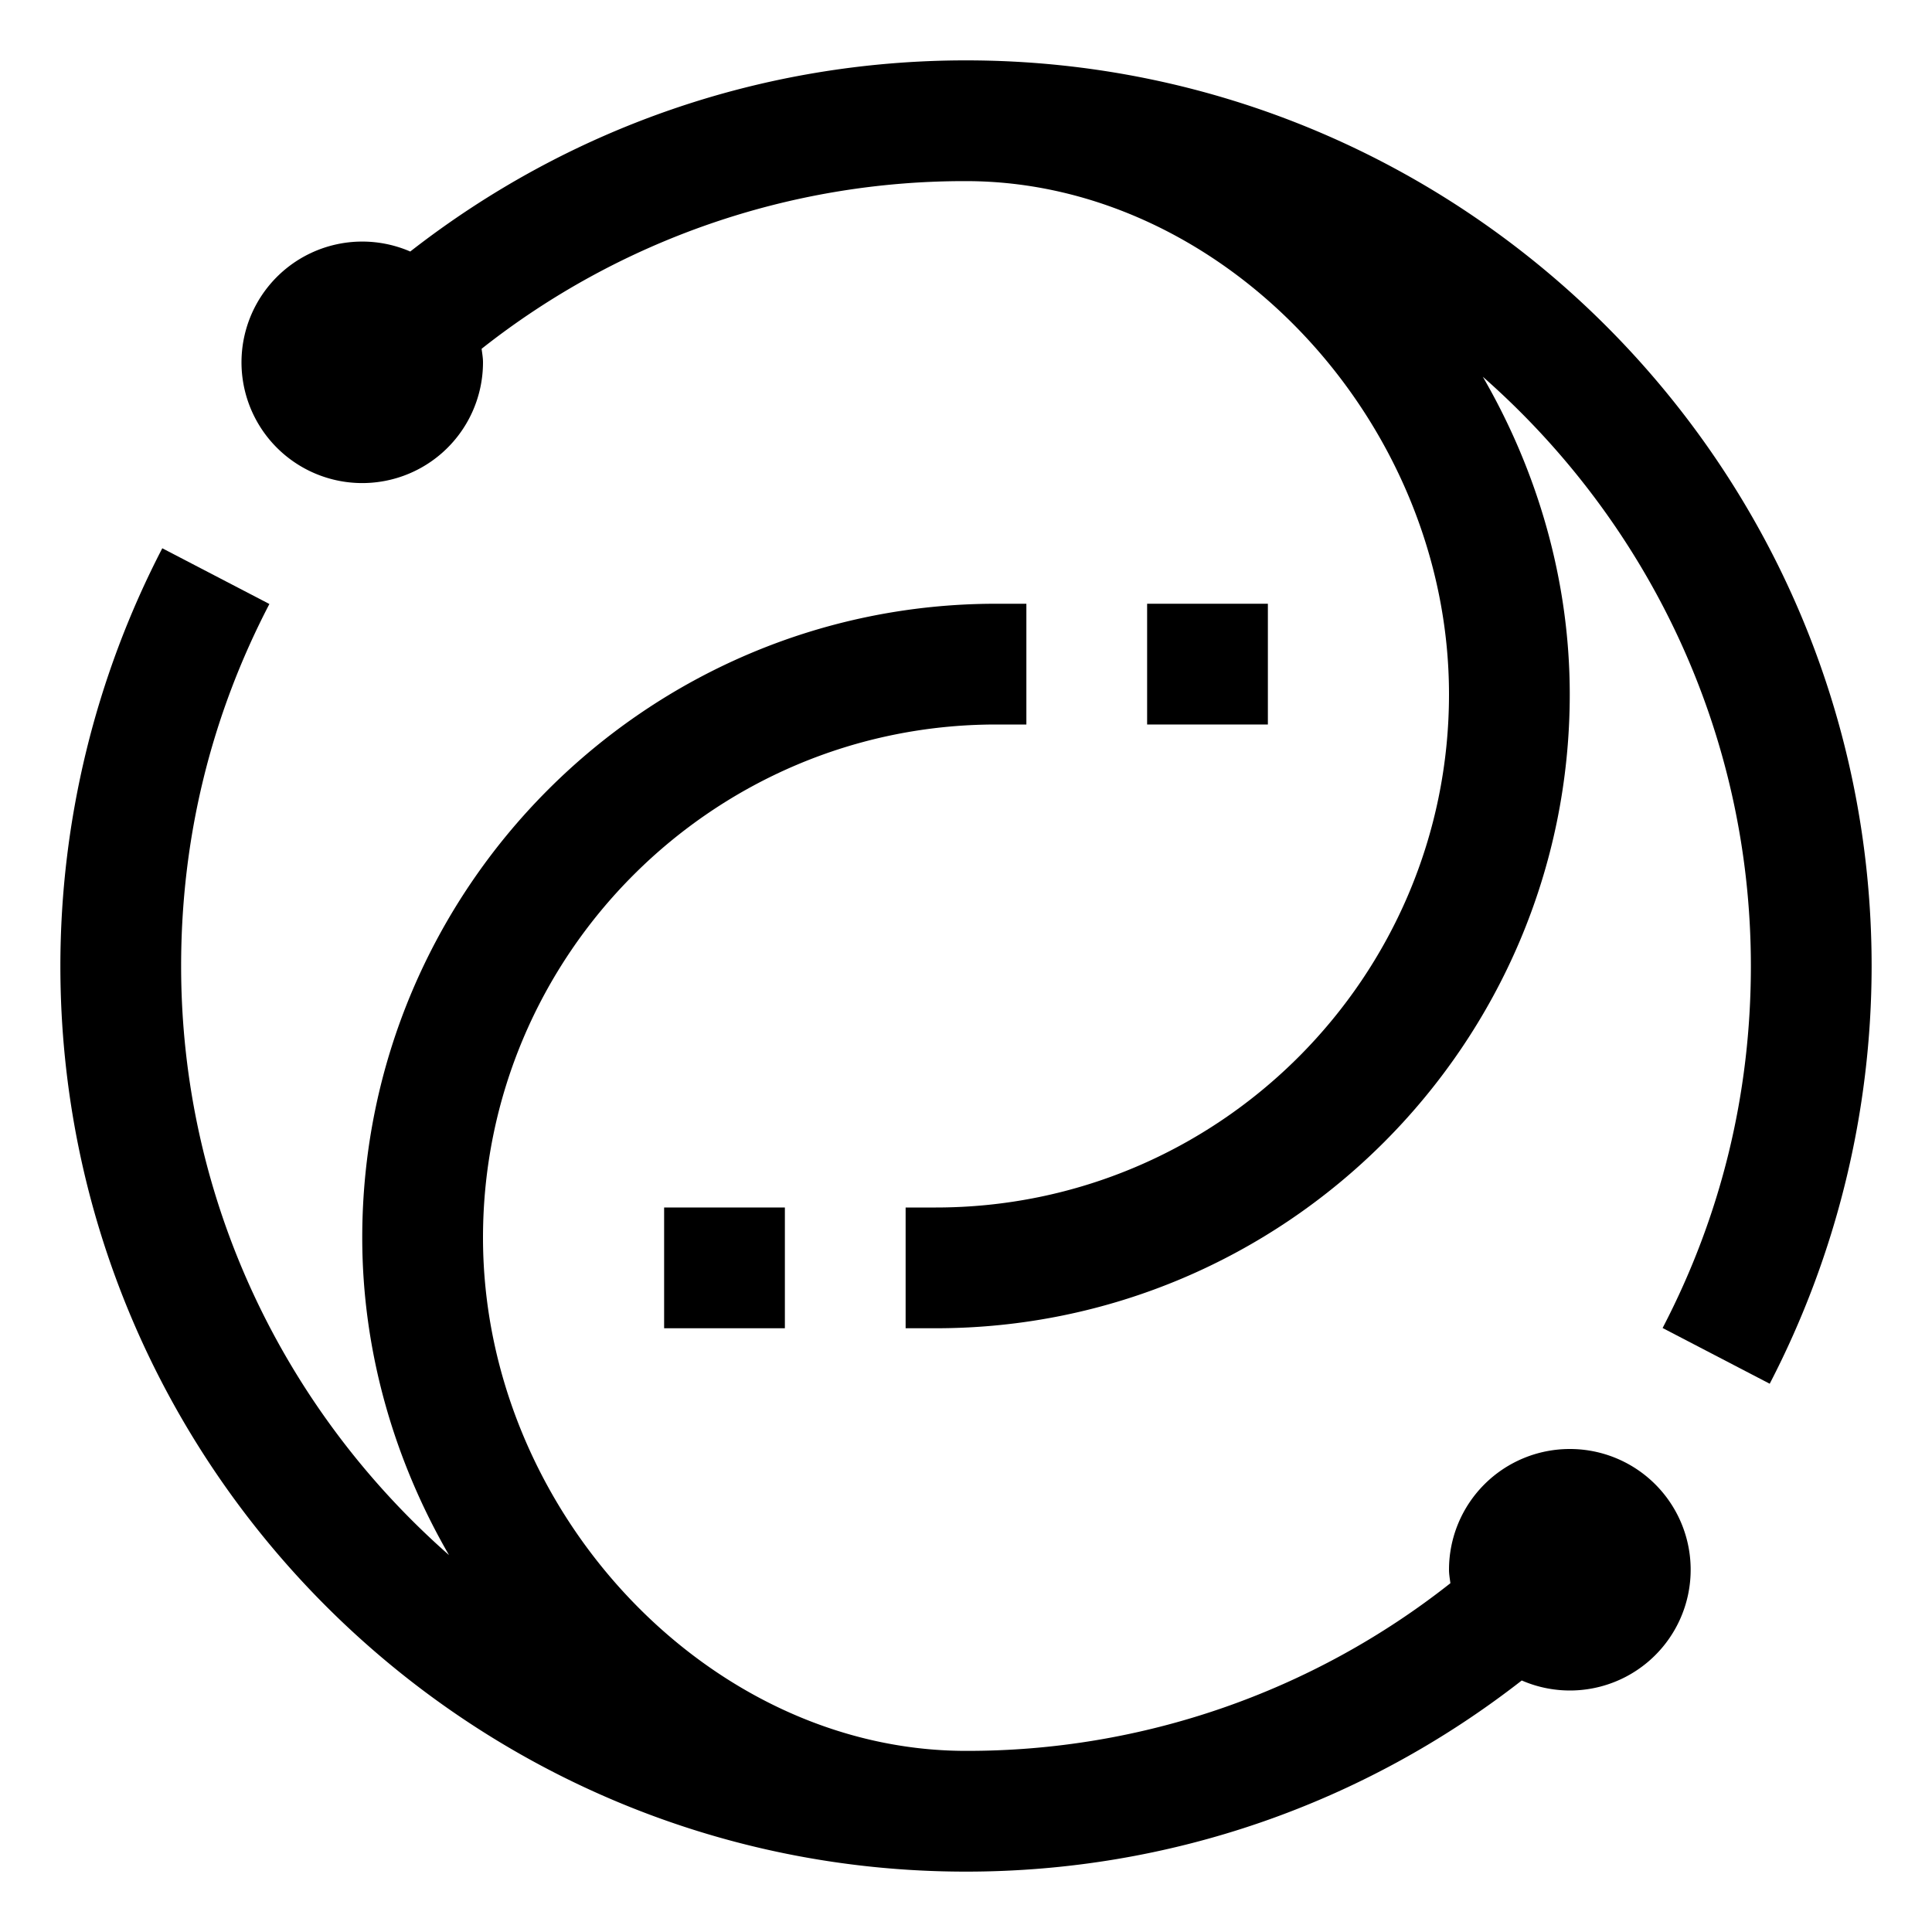 <svg xmlns="http://www.w3.org/2000/svg" xmlns:xlink="http://www.w3.org/1999/xlink" width="32" height="32" viewBox="0 0 32 32"><path fill="currentColor" d="M26 24a2 2 0 0 0-2 2c0 .076.014.149.023.223A12.9 12.9 0 0 1 16 29c-4.262 0-8-3.972-8-8.5c0-4.687 3.813-8.5 8.5-8.5h.5v-2h-.5C10.71 10 6 14.71 6 20.5c0 1.884.53 3.69 1.437 5.257C4.724 23.371 3 19.886 3 16c0-2.115.492-4.133 1.462-5.996l-1.774-.923A15.05 15.05 0 0 0 1 16c0 8.271 6.729 15 15 15c3.374 0 6.582-1.12 9.205-3.166A2 2 0 1 0 26 24"/><path fill="currentColor" d="M13 20v2h-2v-2zm8-10v2h-2v-2z"/><path fill="currentColor" d="M16 1c-3.374 0-6.582 1.12-9.205 3.166A2 2 0 1 0 8 6c0-.076-.014-.149-.023-.223A12.9 12.9 0 0 1 16 3c4.262 0 8 3.972 8 8.5c0 4.687-3.813 8.5-8.5 8.5H15v2h.5C21.29 22 26 17.29 26 11.5c0-1.885-.532-3.692-1.44-5.26C27.275 8.626 29 12.112 29 16c0 2.115-.492 4.133-1.462 5.996l1.774.923A15.05 15.05 0 0 0 31 16c0-8.271-6.729-15-15-15"/></svg>